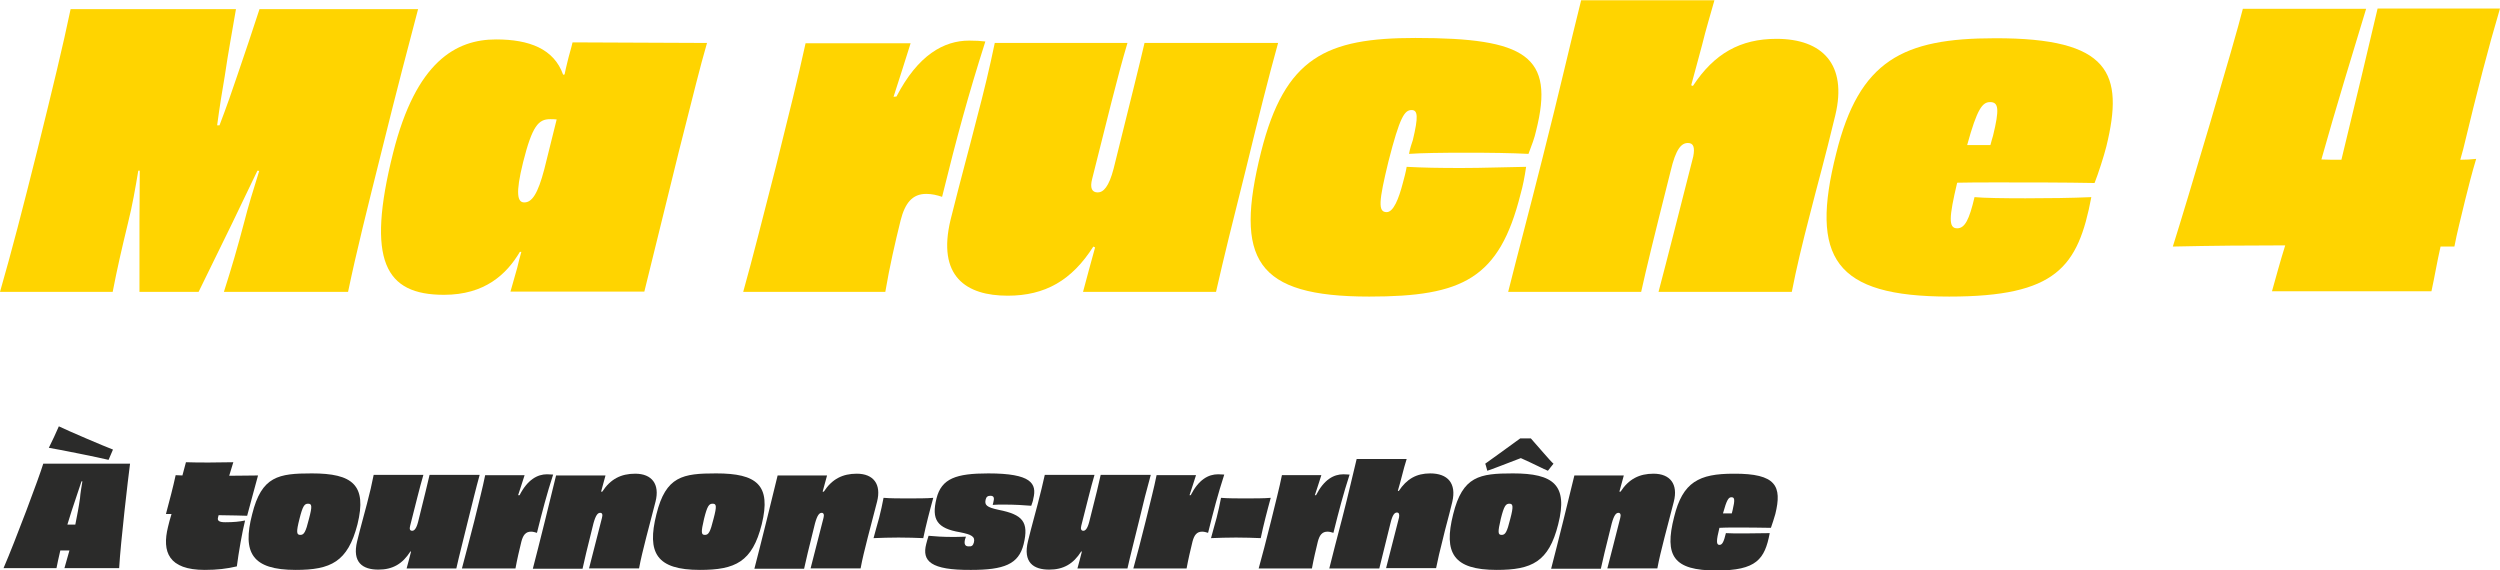 <?xml version="1.0" encoding="utf-8"?>
<!-- Generator: Adobe Illustrator 25.4.1, SVG Export Plug-In . SVG Version: 6.00 Build 0)  -->
<svg version="1.1" id="Calque_1" xmlns="http://www.w3.org/2000/svg" xmlns:xlink="http://www.w3.org/1999/xlink" x="0px" y="0px"
	 viewBox="0 0 849.7 193.8" style="enable-background:new 0 0 849.7 193.8;" xml:space="preserve">
<style type="text/css">
	.st0{fill:#FFD400;}
	.st1{fill:#2B2B2A;}
</style>
<g>
	<path class="st0" d="M142.1,3.1C138.8,15.6,135,30,129.8,51c-5.1,20.4-8.6,34.3-11.5,48.2H76.1c2.7-8.5,4.5-14.6,6.9-23.7
		c1.3-5.2,3.2-11.3,5.1-17.4l-0.6-0.1l-8.6,17.9L67.5,99.2H47.4V75.5c0-4.1,0.1-10.9,0.1-17.5H47c-1,6-2,11.8-3.5,17.8
		c-2.2,9.1-3.7,15.6-5.2,23.4H0C4,85.3,7.6,71.4,12.7,51C17.9,30,21.4,15.6,24,3.1h56.2c-1.3,7.8-2.6,14.4-3.8,22.7
		c-0.8,4.5-1.8,10.8-2.6,16.8h0.8c2.3-6,4.5-12.3,6-16.8c2.7-7.9,5.1-15,7.6-22.7L142.1,3.1L142.1,3.1z"/>
	<path class="st0" d="M240.3,14.6c-2.6,9-4.1,15.4-9.6,37c-5,20.2-8.3,33.7-11.7,47.5h-45.5c0.8-2.7,1.5-5.2,2.3-8.1
		c0.4-1.8,0.9-3.6,1.4-5.4h-0.5c-4.5,7.6-11.9,14.6-25.8,14.6c-20,0-26.5-11.5-17.3-48.2c7.8-31.1,21.4-38.6,35-38.6
		c11.3,0,19.7,3.2,22.8,12l0.5-0.1c0.3-1.3,0.5-2.6,0.9-4c0.6-2.6,1.3-4.7,1.8-6.9L240.3,14.6L240.3,14.6z M189.2,40.6
		c-0.6-0.1-1.4-0.1-2.2-0.1c-4,0-6.1,2.3-9.2,14.6c-2.7,10.9-1.9,13.7,0.4,13.7c2.6,0,4.6-2.9,6.8-11.3L189.2,40.6z"/>
	<path class="st0" d="M304.7,32.8c7.3-14.1,16.1-19,24.7-19c2.3,0,3.8,0.1,5.5,0.3c-5.8,18.2-9.7,32.5-14.7,52.8
		c-1.8-0.6-3.5-1-5.4-1c-4.7,0-7.2,3.1-8.7,9c-1.9,7.7-3.7,15.5-5.2,24.3h-48.3c3.3-11.8,6.5-24.6,11.2-42.9
		c4.4-17.7,7.4-29.7,10-41.6h35.7c-2,6.4-3.8,12-5.8,18.2L304.7,32.8L304.7,32.8z"/>
	<path class="st0" d="M434.4,14.6c-3.5,12.6-6.5,24.7-11,43.1c-4.4,17.5-7.4,29.6-10.1,41.5h-45.2c1.5-5.6,2.7-10.1,4.1-15.1
		l-0.6-0.3c-7.3,11.5-16.4,16.7-29.1,16.7c-14.1,0-24.1-6.5-19.4-25.9c3.8-15.2,6.1-23.3,8.7-33.6c2.7-10.2,4.6-18.2,6.3-26.4h45.1
		c-3.5,11.7-7,26.5-12,46.2c-0.8,3.1-0.1,4.6,1.9,4.6c1.9,0,3.8-1.9,5.4-8.1C385,31.1,387,23.2,389,14.6L434.4,14.6L434.4,14.6z"/>
	<path class="st0" d="M516.8,66c-7.2,28.7-19.6,34.8-51.4,34.8c-38.7,0-45.9-12.6-36.8-49.1c8.1-32.3,22.2-38.8,52.5-38.8
		c37.5,0,47.4,6.1,41,31.5c-0.5,2.4-1.5,5-2.6,7.9c-5.9-0.3-12.7-0.4-21.4-0.4c-7.8,0-15.2,0.1-19.2,0.4c0.3-1.8,0.9-3.5,1.3-4.7
		c1.9-7.9,1.7-10.2-0.4-10.2c-2.4,0-4,2.2-7.9,17.5c-3.3,13.6-3.6,17.2-0.6,17.2c2.3,0,4.1-4.5,5.5-9.9c0.5-1.8,1-3.7,1.3-5.5
		c5.5,0.3,11.1,0.4,18.6,0.4c7.7,0,14.4-0.3,22-0.4C518.2,60.1,517.6,63.2,516.8,66z"/>
	<path class="st0" d="M575.4,29.2c7.2-11,16.1-16,28.4-16c15.6,0,24.1,8.7,20,25.9c-3.7,15.4-6,23.3-8.6,33.6
		c-2.7,10.4-4.6,18.3-6.2,26.5h-45.3c3.1-11.7,6.8-26.4,11.8-46c0.6-3.1,0.1-4.6-1.8-4.6c-2.2,0-4.1,1.9-5.9,9.6
		c-6.2,24.6-8.1,32.5-10,41h-45.2c3.3-13.2,6.8-26.1,11.7-45.6c5.8-22.8,9.3-38.4,13.1-53.5h45.3c-1.5,5.4-2.8,9.5-4.2,15.2
		c-1.2,4.6-2.4,8.8-3.7,13.7L575.4,29.2z"/>
	<path class="st0" d="M715.9,49.8c-0.8,3.2-2.8,9.4-4,12.4C701.6,62,689.3,62,679.3,62c-5.6,0-10.5,0-14.1,0.1
		c-2.8,11.8-3,15.5,0,15.5c2.6,0,4.1-2.9,5.9-10.6c3.2,0.3,10,0.4,17.3,0.4c7.6,0,15.6-0.1,22.4-0.4c-4.5,23.8-11.9,33.8-48.3,33.8
		c-39,0-47.4-13.1-38.4-48.7C631.9,20.5,646.8,13,678,13C717.2,12.9,722,24.9,715.9,49.8z M676.5,49.3c0.4-1.4,0.6-2.3,0.9-3.2
		c2.2-9,1.9-11.4-1-11.4c-2.6,0-4.4,2.2-7.8,14.6C670.2,49.3,672.6,49.3,676.5,49.3z"/>
	<path class="st0" d="M836.2,54.3c1.9,0,3.6-0.1,5.4-0.3c-1.4,4.6-2.6,9.4-3.7,13.8c-1.5,6.3-2.8,11.2-3.7,16h-4.7
		c-1.2,5.2-2,10.2-3.1,15.2h-54.2c1.3-4.6,2.8-10.2,4.5-15.6c-11.7,0-25.4,0.1-38.2,0.4c4.6-14.5,21.3-70.6,23.8-80.8h41.9
		c-3.6,11.8-10.8,35.4-15.2,51.2c2,0.1,4.2,0.1,6.8,0.1c4-16.4,9.9-41,12.3-51.4h41.6c-4.1,13.8-7.6,27.5-12.5,47.8L836.2,54.3z"/>
	<path class="st1" d="M74.1,175.9c-0.3,1.1,0.4,1.6,2.5,1.6c2.7,0,4.9-0.2,6.7-0.6c-1,4-2.2,10.9-2.8,15.6
		c-3.4,0.8-6.7,1.2-10.9,1.2c-12.3,0-14.6-6.1-12.5-14.6c0.3-1.3,0.7-2.8,1.2-4.4h-1.9c1.2-4.5,2.5-9.4,3.3-13.2l2.3,0.1
		c0.4-1.5,0.8-3,1.2-4.5c2.5,0.1,5.1,0.1,7.9,0.1c2.7,0,5.7-0.1,8.2-0.1c-0.4,1.4-0.9,3-1.4,4.6c3.7,0,7.1-0.1,9.8-0.1
		c-1.2,4.6-2.5,9-3.7,13.7c-1.4-0.1-5.2-0.1-9.7-0.2L74.1,175.9z"/>
	<path class="st1" d="M100.5,193.7c-14.8,0-18.2-5.8-14.8-18.9c3.2-13,9-13.9,20.3-13.9c13.8,0,18.8,3.9,15.5,17.3
		C118.2,191,112.4,193.7,100.5,193.7z M104.7,171.2c-1.2,0-1.8,0.7-2.9,5.1c-1.2,4.7-1,5.5,0.3,5.5c1.2,0,1.8-0.9,2.9-5.4
		C106.2,171.9,106,171.2,104.7,171.2z"/>
	<path class="st1" d="M163,161.5c-1.3,4.7-2.4,9.3-4.1,16.1c-1.6,6.6-2.8,11.1-3.8,15.6h-16.9c0.6-2.1,1-3.8,1.5-5.7l-0.2-0.1
		c-2.7,4.3-6.1,6.2-10.9,6.2c-5.3,0-9-2.4-7.2-9.7c1.4-5.7,2.3-8.7,3.3-12.6c1-3.8,1.7-6.8,2.3-9.9h16.9c-1.3,4.4-2.6,9.9-4.5,17.3
		c-0.3,1.1-0.1,1.7,0.7,1.7c0.7,0,1.4-0.7,2-3c2.4-9.8,3.2-12.8,3.9-16H163z"/>
	<path class="st1" d="M176.6,168.3c2.7-5.3,6.1-7.1,9.3-7.1c0.9,0,1.4,0.1,2.1,0.1c-2.2,6.8-3.6,12.2-5.5,19.8
		c-0.7-0.2-1.3-0.4-2-0.4c-1.8,0-2.7,1.1-3.3,3.4c-0.7,2.9-1.4,5.8-2,9.1H157c1.2-4.4,2.4-9.2,4.2-16.1c1.6-6.6,2.8-11.1,3.7-15.6
		h13.4c-0.8,2.4-1.4,4.5-2.2,6.8L176.6,168.3L176.6,168.3z"/>
	<path class="st1" d="M204.7,167.1c2.8-4.3,6.4-6.1,11.2-6.1c5.7,0,8.4,3.6,6.9,9.5c-1.6,6.2-2.1,8.2-3.2,12.3
		c-1,4-1.8,7.1-2.4,10.4h-17c1.1-4.4,2.5-9.9,4.4-17.2c0.3-1.1,0.1-1.7-0.6-1.7c-0.8,0-1.5,0.7-2.3,3.6c-2.3,9.2-3,12.2-3.7,15.4
		h-16.9c1.2-4.7,2.4-9.3,4.1-16.2c1.6-6.6,2.7-11,3.8-15.5h16.8c-0.6,2.1-1,3.7-1.5,5.5L204.7,167.1z"/>
	<path class="st1" d="M237.9,193.7c-14.8,0-18.1-5.8-14.8-18.9c3.2-13,9-13.9,20.3-13.9c13.8,0,18.8,3.9,15.5,17.3
		C255.7,191,249.9,193.7,237.9,193.7z M242.2,171.2c-1.2,0-1.8,0.7-2.9,5.1c-1.1,4.7-1,5.5,0.3,5.5c1.2,0,1.8-0.9,2.9-5.4
		C243.7,171.9,243.5,171.2,242.2,171.2z"/>
	<path class="st1" d="M280,167.1c2.8-4.3,6.4-6.1,11.2-6.1c5.7,0,8.4,3.6,6.9,9.5c-1.6,6.2-2.1,8.2-3.2,12.3c-1,4-1.8,7.1-2.4,10.4
		h-17c1.1-4.4,2.5-9.9,4.4-17.2c0.3-1.1,0-1.7-0.6-1.7c-0.8,0-1.5,0.7-2.3,3.6c-2.3,9.2-3,12.2-3.7,15.4h-16.9
		c1.2-4.7,2.4-9.3,4.1-16.2c1.6-6.6,2.7-11,3.8-15.5h16.8c-0.6,2.1-1,3.7-1.5,5.5L280,167.1z"/>
	<path class="st1" d="M317.2,169.2c-0.6,2.2-1.2,4.4-1.8,6.8c-0.6,2.4-1.1,4.5-1.6,6.9c-2-0.1-5.7-0.2-8.4-0.2
		c-2.5,0-6.4,0.1-8.5,0.2c0.7-2.4,1.2-4.6,1.9-6.9c0.6-2.4,1.1-4.6,1.5-6.8c2.1,0.2,5.9,0.2,8.4,0.2
		C311.5,169.4,315.2,169.4,317.2,169.2z"/>
	<path class="st1" d="M331,184.4c0.5-2-0.7-2.7-4.7-3.5c-7.8-1.3-9.8-4.3-8-11.5c1.7-6.8,6.7-8.5,17.6-8.5c14.6,0,16.6,3.4,15.3,8.6
		c-0.1,0.8-0.4,1.5-0.7,2.4c-2.2-0.2-5.8-0.4-8.9-0.4c-1.7,0-3.3,0-4.2,0.1c0.1-0.3,0.1-0.5,0.2-0.8c0.4-1.5,0.3-2.3-1-2.3
		c-0.9,0-1.4,0.4-1.6,1.3c-0.4,1.8,0.2,2.6,4.5,3.5c8,1.6,10.3,4,8.4,11.7c-1.7,6.8-6.7,8.7-17.9,8.7c-13.7,0.1-16.7-3-15.2-8.8
		c0.2-0.9,0.5-1.8,0.8-2.8c2.2,0.2,4.6,0.4,8.7,0.4c1.6,0,3-0.1,4-0.1c-0.1,0.3-0.2,0.6-0.3,0.9c-0.4,1.6,0,2.4,1.2,2.4
		C330.3,185.8,330.7,185.4,331,184.4z"/>
	<path class="st1" d="M391.1,161.5c-1.3,4.7-2.5,9.3-4.1,16.1c-1.6,6.6-2.8,11.1-3.8,15.6h-17c0.6-2.1,1-3.8,1.5-5.7l-0.2-0.1
		c-2.7,4.3-6.1,6.2-10.9,6.2c-5.3,0-9-2.4-7.2-9.7c1.4-5.7,2.3-8.7,3.3-12.6c1-3.8,1.7-6.8,2.4-9.9h16.9c-1.3,4.4-2.6,9.9-4.5,17.3
		c-0.3,1.1,0,1.7,0.7,1.7c0.7,0,1.4-0.7,2-3c2.5-9.8,3.2-12.8,3.9-16H391.1z"/>
	<path class="st1" d="M404.7,168.3c2.7-5.3,6-7.1,9.3-7.1c0.9,0,1.4,0.1,2.1,0.1c-2.2,6.8-3.6,12.2-5.5,19.8c-0.7-0.2-1.3-0.4-2-0.4
		c-1.8,0-2.7,1.1-3.3,3.4c-0.7,2.9-1.4,5.8-2,9.1h-18.1c1.2-4.4,2.5-9.2,4.2-16.1c1.6-6.6,2.8-11.1,3.7-15.6h13.4
		c-0.8,2.4-1.4,4.5-2.2,6.8L404.7,168.3L404.7,168.3z"/>
	<path class="st1" d="M431.9,169.2c-0.6,2.2-1.2,4.4-1.8,6.8c-0.6,2.4-1.1,4.5-1.6,6.9c-2-0.1-5.7-0.2-8.4-0.2
		c-2.5,0-6.4,0.1-8.5,0.2c0.7-2.4,1.2-4.6,1.9-6.9c0.6-2.4,1.1-4.6,1.5-6.8c2.1,0.2,5.9,0.2,8.4,0.2
		C426.1,169.4,429.8,169.4,431.9,169.2z"/>
	<path class="st1" d="M447.3,168.3c2.7-5.3,6-7.1,9.3-7.1c0.9,0,1.4,0.1,2.1,0.1c-2.2,6.8-3.6,12.2-5.5,19.8c-0.7-0.2-1.3-0.4-2-0.4
		c-1.8,0-2.7,1.1-3.3,3.4c-0.7,2.9-1.4,5.8-2,9.1h-18.1c1.2-4.4,2.5-9.2,4.2-16.1c1.6-6.6,2.8-11.1,3.7-15.6h13.4
		c-0.8,2.4-1.4,4.5-2.2,6.8L447.3,168.3L447.3,168.3z"/>
	<path class="st1" d="M475.4,166.9c2.7-4.1,6-6,10.7-6c5.9,0,9,3.3,7.5,9.7c-1.4,5.8-2.3,8.7-3.2,12.6c-1,3.9-1.7,6.9-2.3,9.9h-17
		c1.1-4.4,2.5-9.9,4.4-17.2c0.2-1.1,0-1.7-0.7-1.7c-0.8,0-1.5,0.7-2.2,3.6c-2.3,9.2-3,12.2-3.8,15.4h-17c1.2-4.9,2.5-9.8,4.4-17.1
		c2.2-8.5,3.5-14.4,4.9-20.1h17c-0.6,2-1.1,3.6-1.6,5.7c-0.4,1.7-0.9,3.3-1.4,5.1L475.4,166.9z"/>
	<path class="st1" d="M529.6,178.2c-3.2,12.8-9,15.5-20.9,15.5c-14.8,0-18.1-5.8-14.8-18.9c3.2-13,9-13.9,20.3-13.9
		C528,160.9,533,164.8,529.6,178.2z M520.3,149c2.8,3.1,6.6,7.7,7.7,8.6c-0.6,0.7-1.4,1.8-1.9,2.4c-1.3-0.5-4.7-2.3-9.2-4.3
		c-5.5,2.1-9.8,3.8-11.4,4.3c-0.2-0.6-0.4-1.7-0.7-2.4c1.5-1,7.7-5.6,11.9-8.6H520.3z M513,171.2c-1.2,0-1.8,0.7-2.9,5.1
		c-1.1,4.7-1,5.5,0.3,5.5c1.2,0,1.8-0.9,2.9-5.4C514.5,171.9,514.2,171.2,513,171.2z"/>
	<path class="st1" d="M550.8,167.1c2.8-4.3,6.4-6.1,11.2-6.1c5.7,0,8.4,3.6,6.9,9.5c-1.6,6.2-2.1,8.2-3.2,12.3
		c-1,4-1.8,7.1-2.4,10.4h-17c1.2-4.4,2.5-9.9,4.4-17.2c0.3-1.1,0-1.7-0.6-1.7c-0.8,0-1.5,0.7-2.3,3.6c-2.3,9.2-3,12.2-3.7,15.4
		h-16.9c1.2-4.7,2.4-9.3,4.1-16.2c1.6-6.6,2.7-11,3.8-15.5h16.8c-0.6,2.1-1,3.7-1.5,5.5L550.8,167.1z"/>
	<path class="st1" d="M603.4,174.7c-0.3,1.2-1.1,3.5-1.5,4.7c-3.9-0.1-8.5-0.1-12.2-0.1c-2.1,0-3.9,0-5.3,0.1
		c-1.1,4.4-1.1,5.8,0,5.8c1,0,1.5-1.1,2.2-4c1.2,0.1,3.7,0.1,6.5,0.1c2.8,0,5.9-0.1,8.4-0.1c-1.7,8.9-4.5,12.7-18.1,12.7
		c-14.6,0-17.8-4.9-14.4-18.2c2.9-11.9,8.5-14.7,20.2-14.7C603.8,160.9,605.7,165.3,603.4,174.7z M588.6,174.5
		c0.1-0.5,0.2-0.9,0.3-1.2c0.8-3.4,0.7-4.3-0.4-4.3c-1,0-1.6,0.8-2.9,5.5C586.2,174.5,587.1,174.5,588.6,174.5z"/>
	<g>
		<path class="st1" d="M44.2,157.6c-0.6,4.5-3.2,26.6-3.7,35.5H21.9c0.4-1.5,1-3.6,1.7-6h-1.4h-1.7c-0.6,2.5-1,4.5-1.3,6H1.2
			c3.9-9,12.2-31.1,13.5-35.5H44.2z M36.9,156.3c-3.2-0.8-17.2-3.6-20.3-4.1c1.1-2.2,2.6-5.4,3.4-7.3c2.6,1.3,15.7,6.9,18.4,7.9
			C38,153.7,37.4,155.1,36.9,156.3z M25.6,178.3c0.6-3,1.2-6.1,1.6-9c0.1-1.6,0.5-3.8,0.8-5.7h-0.3l-1.9,5.7c-1,2.9-2,6-2.9,9h1.5
			H25.6z"/>
	</g>
</g>
</svg>
